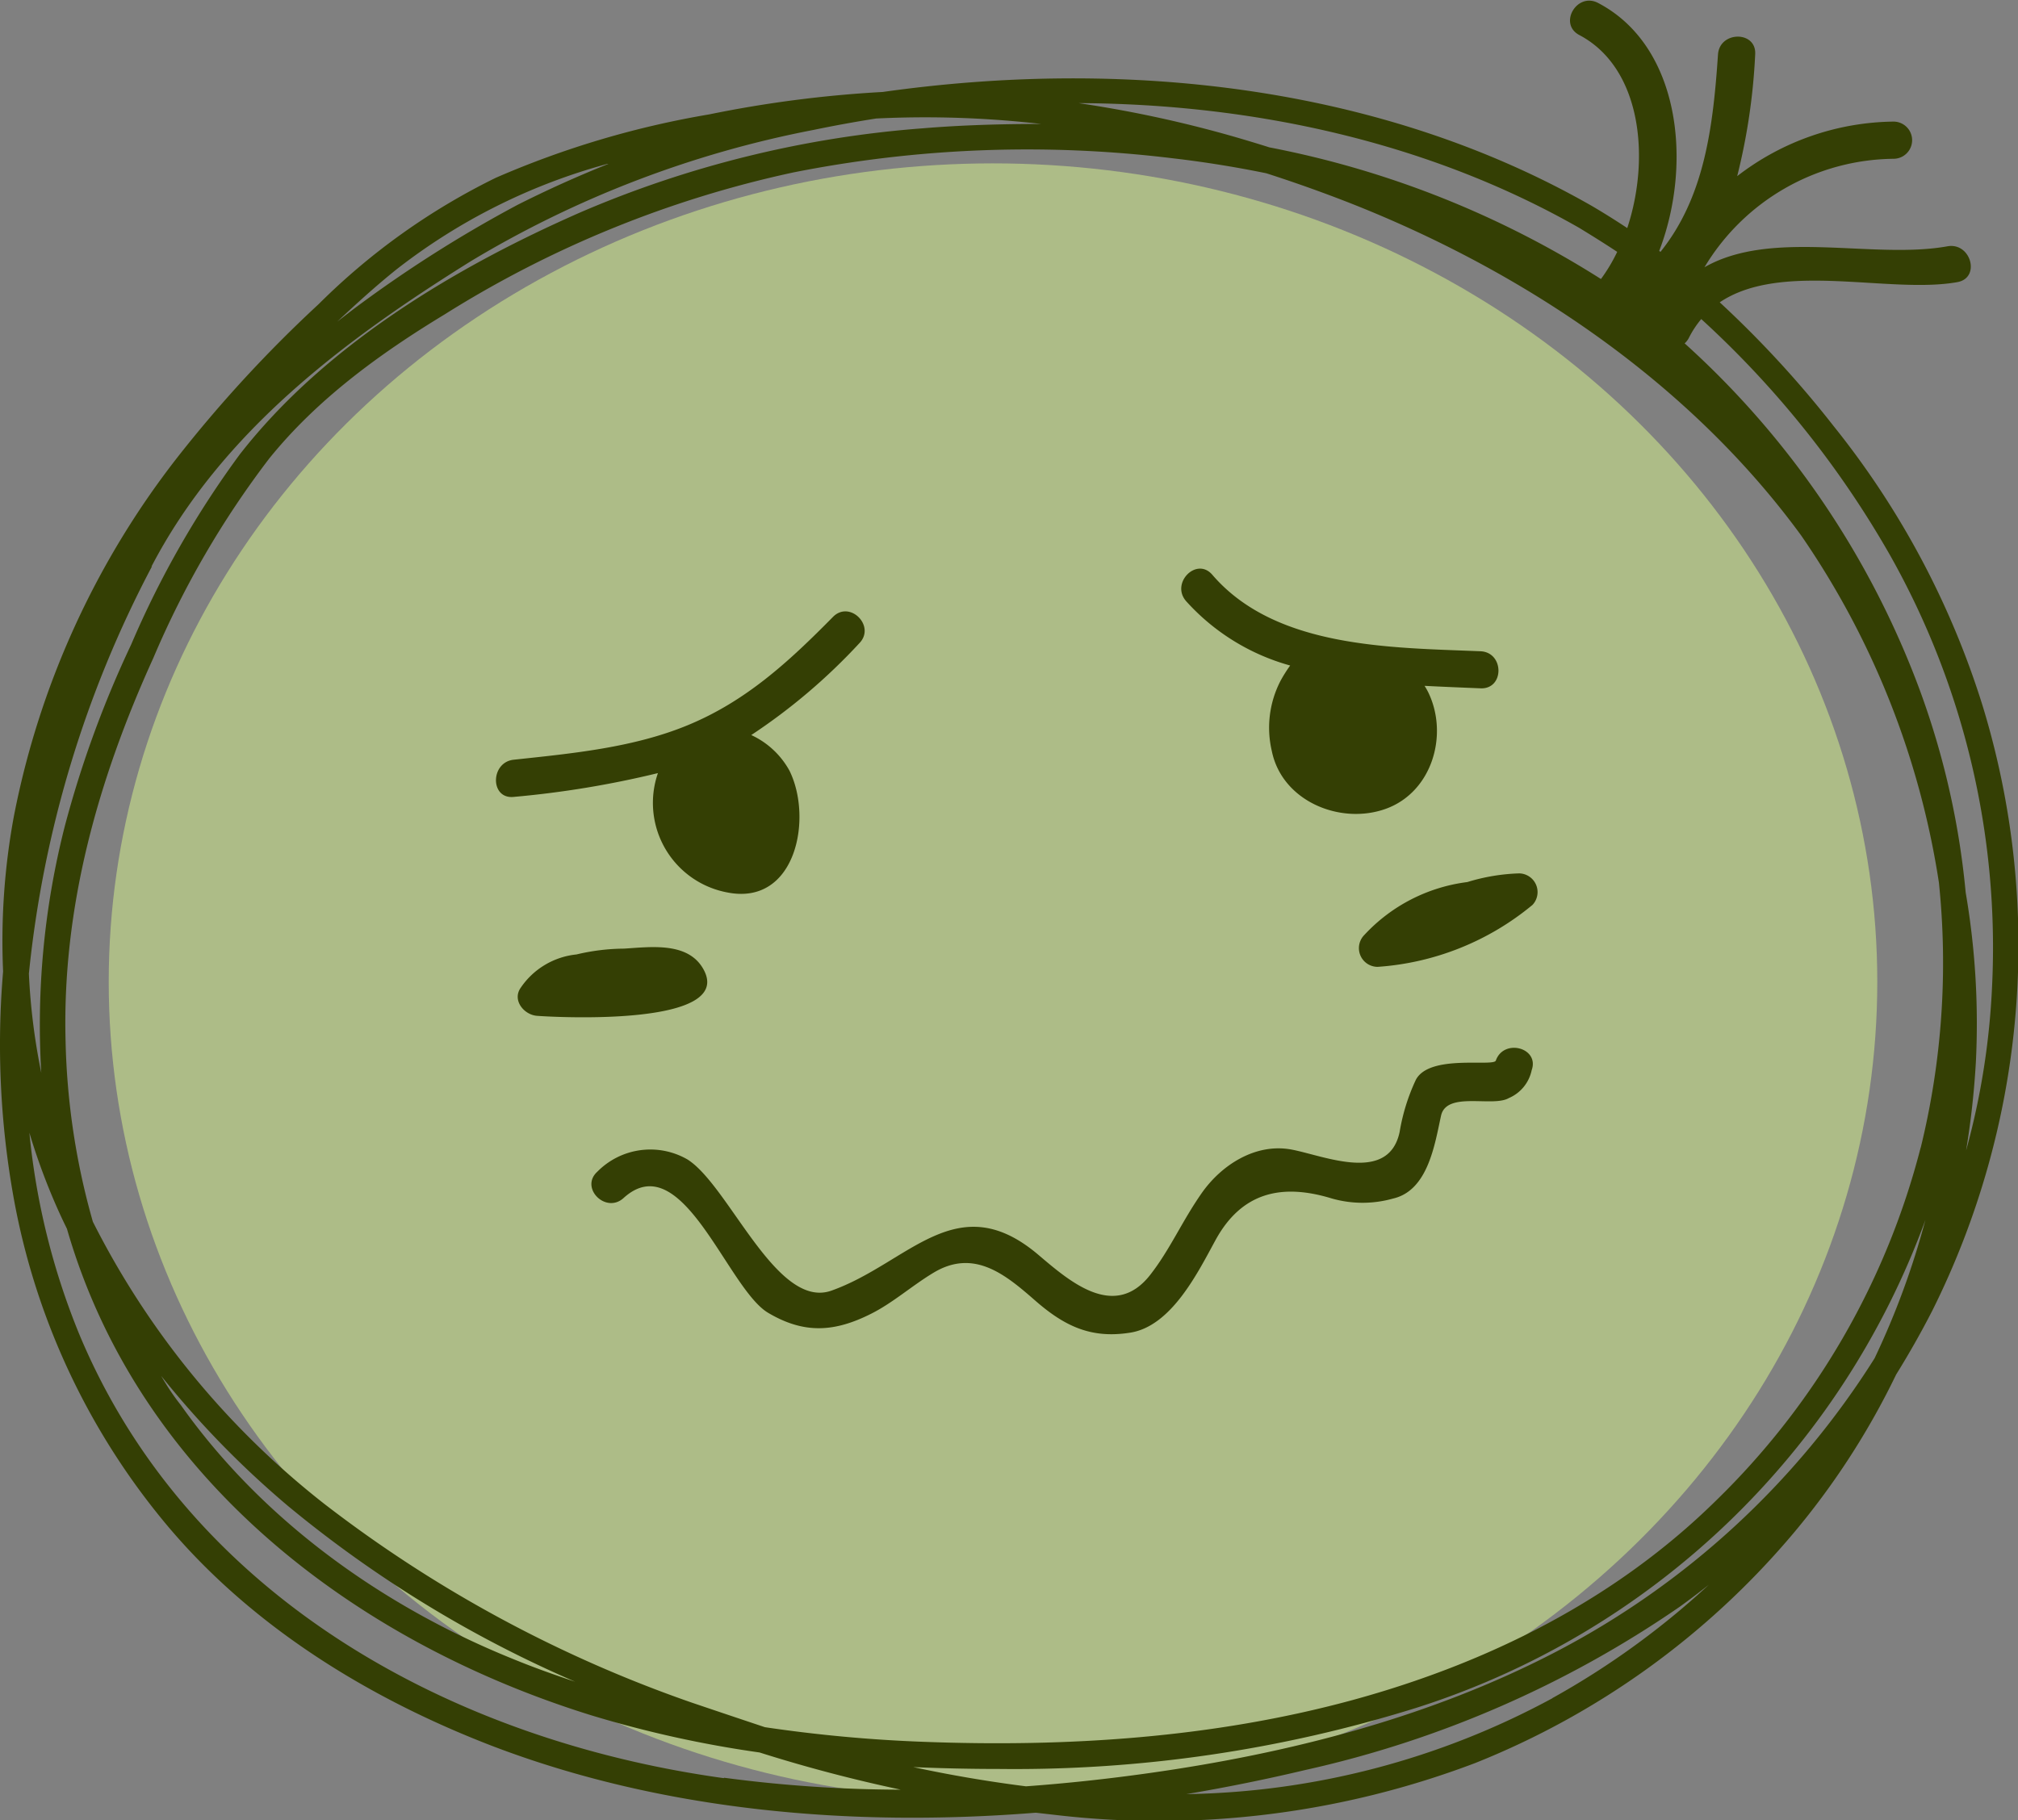 <svg xmlns="http://www.w3.org/2000/svg" viewBox="0 0 162.78 146.85"><rect x="0" y="0" width="162.78" height="146.85" fill="#808080" stroke="none"/><defs><style>.cls-1{fill:#daf98f;opacity:0.5;}.cls-2{fill:#343f04;}</style></defs><title>face-3</title><g id="Capa_2" data-name="Capa 2"><g id="Capa_3" data-name="Capa 3"><ellipse class="cls-1" cx="80.1" cy="79.21" rx="71.33" ry="66.03"/></g><g id="Objects"><path class="cls-2" d="M159.92,56.92a68.6,68.6,0,0,0-12-22.53,84.44,84.44,0,0,0-9.2-10c5-3.37,13.71-.65,19.17-1.63,1.9-.34,1.09-3.23-.8-2.89-6,1.08-14.15-1.43-19.6,1.69a18,18,0,0,1,15.25-8.75,1.5,1.5,0,0,0,0-3,21,21,0,0,0-12.61,4.4,49.85,49.85,0,0,0,1.45-9.81c.13-1.93-2.87-1.92-3,0-.4,5.94-1.11,11.52-4.64,15.92l-.1-.08c2.71-7.06,1.7-16.53-4.93-20-1.71-.9-3.23,1.69-1.51,2.59,5,2.64,5.74,9.9,3.86,15.57q-1.37-.91-2.81-1.76C111.28,6.8,90.52,4.69,71.2,7.42a95.79,95.79,0,0,0-14,1.81A73.88,73.88,0,0,0,40,14.34a53.66,53.66,0,0,0-14.3,10.2A106.06,106.06,0,0,0,14.23,37,68.2,68.2,0,0,0,1.12,65.85,55.3,55.3,0,0,0,.25,78.37a69.84,69.84,0,0,0,.86,18.31A56.9,56.9,0,0,0,13.43,123c6.88,8.22,16.29,14,26.21,17.83,13.73,5.26,29,6.6,43.91,5.41l1.76.2A71.83,71.83,0,0,0,119,142.23a65.06,65.06,0,0,0,25.5-18.34,61.25,61.25,0,0,0,8.45-13q1.56-2.51,2.91-5.14A66,66,0,0,0,159.92,56.92ZM127.38,18.38c1,.61,2.06,1.27,3.07,1.94a13.65,13.65,0,0,1-1.31,2.19A77.13,77.13,0,0,0,102.4,11.89c-.89-.28-1.78-.55-2.67-.81A96.36,96.36,0,0,0,87,8.32C101.09,8.38,115.25,11.46,127.38,18.38ZM32,21.72a48.12,48.12,0,0,1,17-8.5l.08,0q-3.73,1.49-7.32,3.3a103.17,103.17,0,0,0-13.26,8.43l-1.3,1C28.81,24.44,30.4,23,32,21.72Zm-19.79,24C17.88,34.83,27.81,27.41,38,21.06A84.67,84.67,0,0,1,65.63,10.48q2.5-.52,5.05-.92a81.68,81.68,0,0,1,9.3.08q2,.13,4,.36c-3.2,0-6.38.09-9.53.35A86.34,86.34,0,0,0,46.8,17.14c-10.12,4.44-20.6,10.72-27.46,19.52A76.5,76.5,0,0,0,10.58,52,85.43,85.43,0,0,0,5.23,66.64a64.86,64.86,0,0,0-1.9,19.91,51.51,51.51,0,0,1-1-8A89.58,89.58,0,0,1,12.26,45.69Zm46.16,97.73c-22-3.05-43.18-14.65-52-35.87a57.41,57.41,0,0,1-4-16.2,50.78,50.78,0,0,0,1.9,5.28c.35.83.73,1.66,1.13,2.47,5.73,19.9,22.92,33.23,42.29,39.25a90.09,90.09,0,0,0,13.58,3q5.62,1.78,11.39,3A109.26,109.26,0,0,1,58.42,143.42ZM13,111a75.29,75.29,0,0,0,10.25,10.51,96,96,0,0,0,23.14,14.16c-1.69-.56-3.37-1.16-5-1.83-10.53-4.25-20.2-11.16-26.8-20.48C14,112.62,13.48,111.83,13,111Zm112.23,26a64.05,64.05,0,0,1-29.53,7.74c3.25-.55,6.46-1.2,9.61-1.95a86.15,86.15,0,0,0,30.19-13.17c.79-.57,1.57-1.16,2.33-1.76A65.17,65.17,0,0,1,125.21,137Zm26-27.45a66.87,66.87,0,0,1-25.84,23.77c-10.15,5.26-21.46,8.14-32.74,9.73-3.27.46-6.58.82-9.89,1.06-3-.38-6.08-.9-9.09-1.55q3.47.15,6.95.15a108.66,108.66,0,0,0,33.59-4.92,64.52,64.52,0,0,0,41.1-39.37A64.63,64.63,0,0,1,151.23,109.54Zm3.69-16.94a60.79,60.79,0,0,1-16.51,28.46c-8.13,8-18.41,13.11-29.34,16.09-11.22,3.05-23,3.8-34.58,3.36a116.14,116.14,0,0,1-12.79-1.18q-3-1-5.95-2a104.7,104.7,0,0,1-29.57-16A67.48,67.48,0,0,1,7.49,98.56,57.6,57.6,0,0,1,5.29,84C5,73.16,7.93,62.84,12.37,53.08A74.14,74.14,0,0,1,21.71,37c3.88-4.81,8.93-8.47,14.18-11.65A87.54,87.54,0,0,1,64,13.91a96.88,96.88,0,0,1,30.6-1.14q3.79.44,7.55,1.21,3.36,1.08,6.64,2.36c14.12,5.54,27.48,14.51,36.5,26.86a67.22,67.22,0,0,1,11.11,28A62.58,62.58,0,0,1,154.93,92.6Zm3.68.16a67.57,67.57,0,0,0,.78-7.05A62.49,62.49,0,0,0,158.56,72a64.76,64.76,0,0,0-3.74-16.43,70.76,70.76,0,0,0-18.93-27.87,1.48,1.48,0,0,0,.34-.44,7.85,7.85,0,0,1,1-1.52,78.24,78.24,0,0,1,15.24,19.07,64.44,64.44,0,0,1,8.22,34.72A59.88,59.88,0,0,1,158.61,92.76Z"/><path class="cls-2" d="M67.19,49.77c-3.53,3.58-7,6.8-11.75,8.75-4.4,1.81-9.35,2.27-14,2.77-1.9.2-1.92,3.2,0,3a78.55,78.55,0,0,0,11.63-1.92A7.35,7.35,0,0,0,58.68,72c5.53,1.09,6.9-6,5-9.83A6.73,6.73,0,0,0,60.6,59.3a47.61,47.61,0,0,0,8.71-7.4C70.67,50.52,68.55,48.39,67.19,49.77Z"/><path class="cls-2" d="M119.42,52.54c-7.26-.3-16.53-.24-21.63-6.17-1.26-1.47-3.38.66-2.12,2.12a17.59,17.59,0,0,0,8.4,5.2,11.39,11.39,0,0,0-.78,1.24,8.22,8.22,0,0,0-.7,5.66c.83,4.08,5.59,6,9.25,4.64s5-5.89,3.41-9.29a5,5,0,0,0-.34-.61c1.54.08,3.06.14,4.51.2C121.36,55.62,121.35,52.62,119.42,52.54Z"/><path class="cls-2" d="M120.66,85.56c-.18.53-5.38-.55-6.46,1.57a16.1,16.1,0,0,0-1.3,4.19c-.89,4.2-6.11,1.91-8.72,1.42-2.89-.54-5.65,1.23-7.25,3.52s-2.54,4.53-4.15,6.59c-2.88,3.68-6.49.53-9-1.6-6.6-5.62-10.47.65-16.71,2.87-4.44,1.58-8.27-8.5-11.63-10.59a6,6,0,0,0-7.26,1c-1.43,1.3.69,3.42,2.12,2.12,4.73-4.3,8.37,7.31,11.66,9.26,2.9,1.72,5.35,1.57,8.32.07,1.75-.88,3.29-2.26,5-3.29,3.29-2,5.85.16,8.22,2.23S88,108,91.11,107.52c3.37-.48,5.52-4.88,6.93-7.46,2.12-3.89,5.36-4.61,9.4-3.37a9.05,9.05,0,0,0,4.94,0c2.83-.66,3.36-4.42,3.86-6.68.44-2,4.17-.67,5.46-1.42a3.14,3.14,0,0,0,1.85-2.25C124.2,84.53,121.3,83.75,120.66,85.56Z"/><path class="cls-2" d="M122.55,70.46a15.8,15.8,0,0,0-4.19.7,13.64,13.64,0,0,0-8.3,4.26A1.51,1.51,0,0,0,111.13,78a21.9,21.9,0,0,0,12.49-5A1.51,1.51,0,0,0,122.55,70.46Z"/><path class="cls-2" d="M56.74,78.19c-1.24-2.23-4.26-1.79-6.41-1.66A17,17,0,0,0,46.5,77,6.19,6.19,0,0,0,42,79.69c-.7,1,.26,2.17,1.3,2.26C45,82.08,59.31,82.81,56.74,78.19Z"/></g></g></svg>